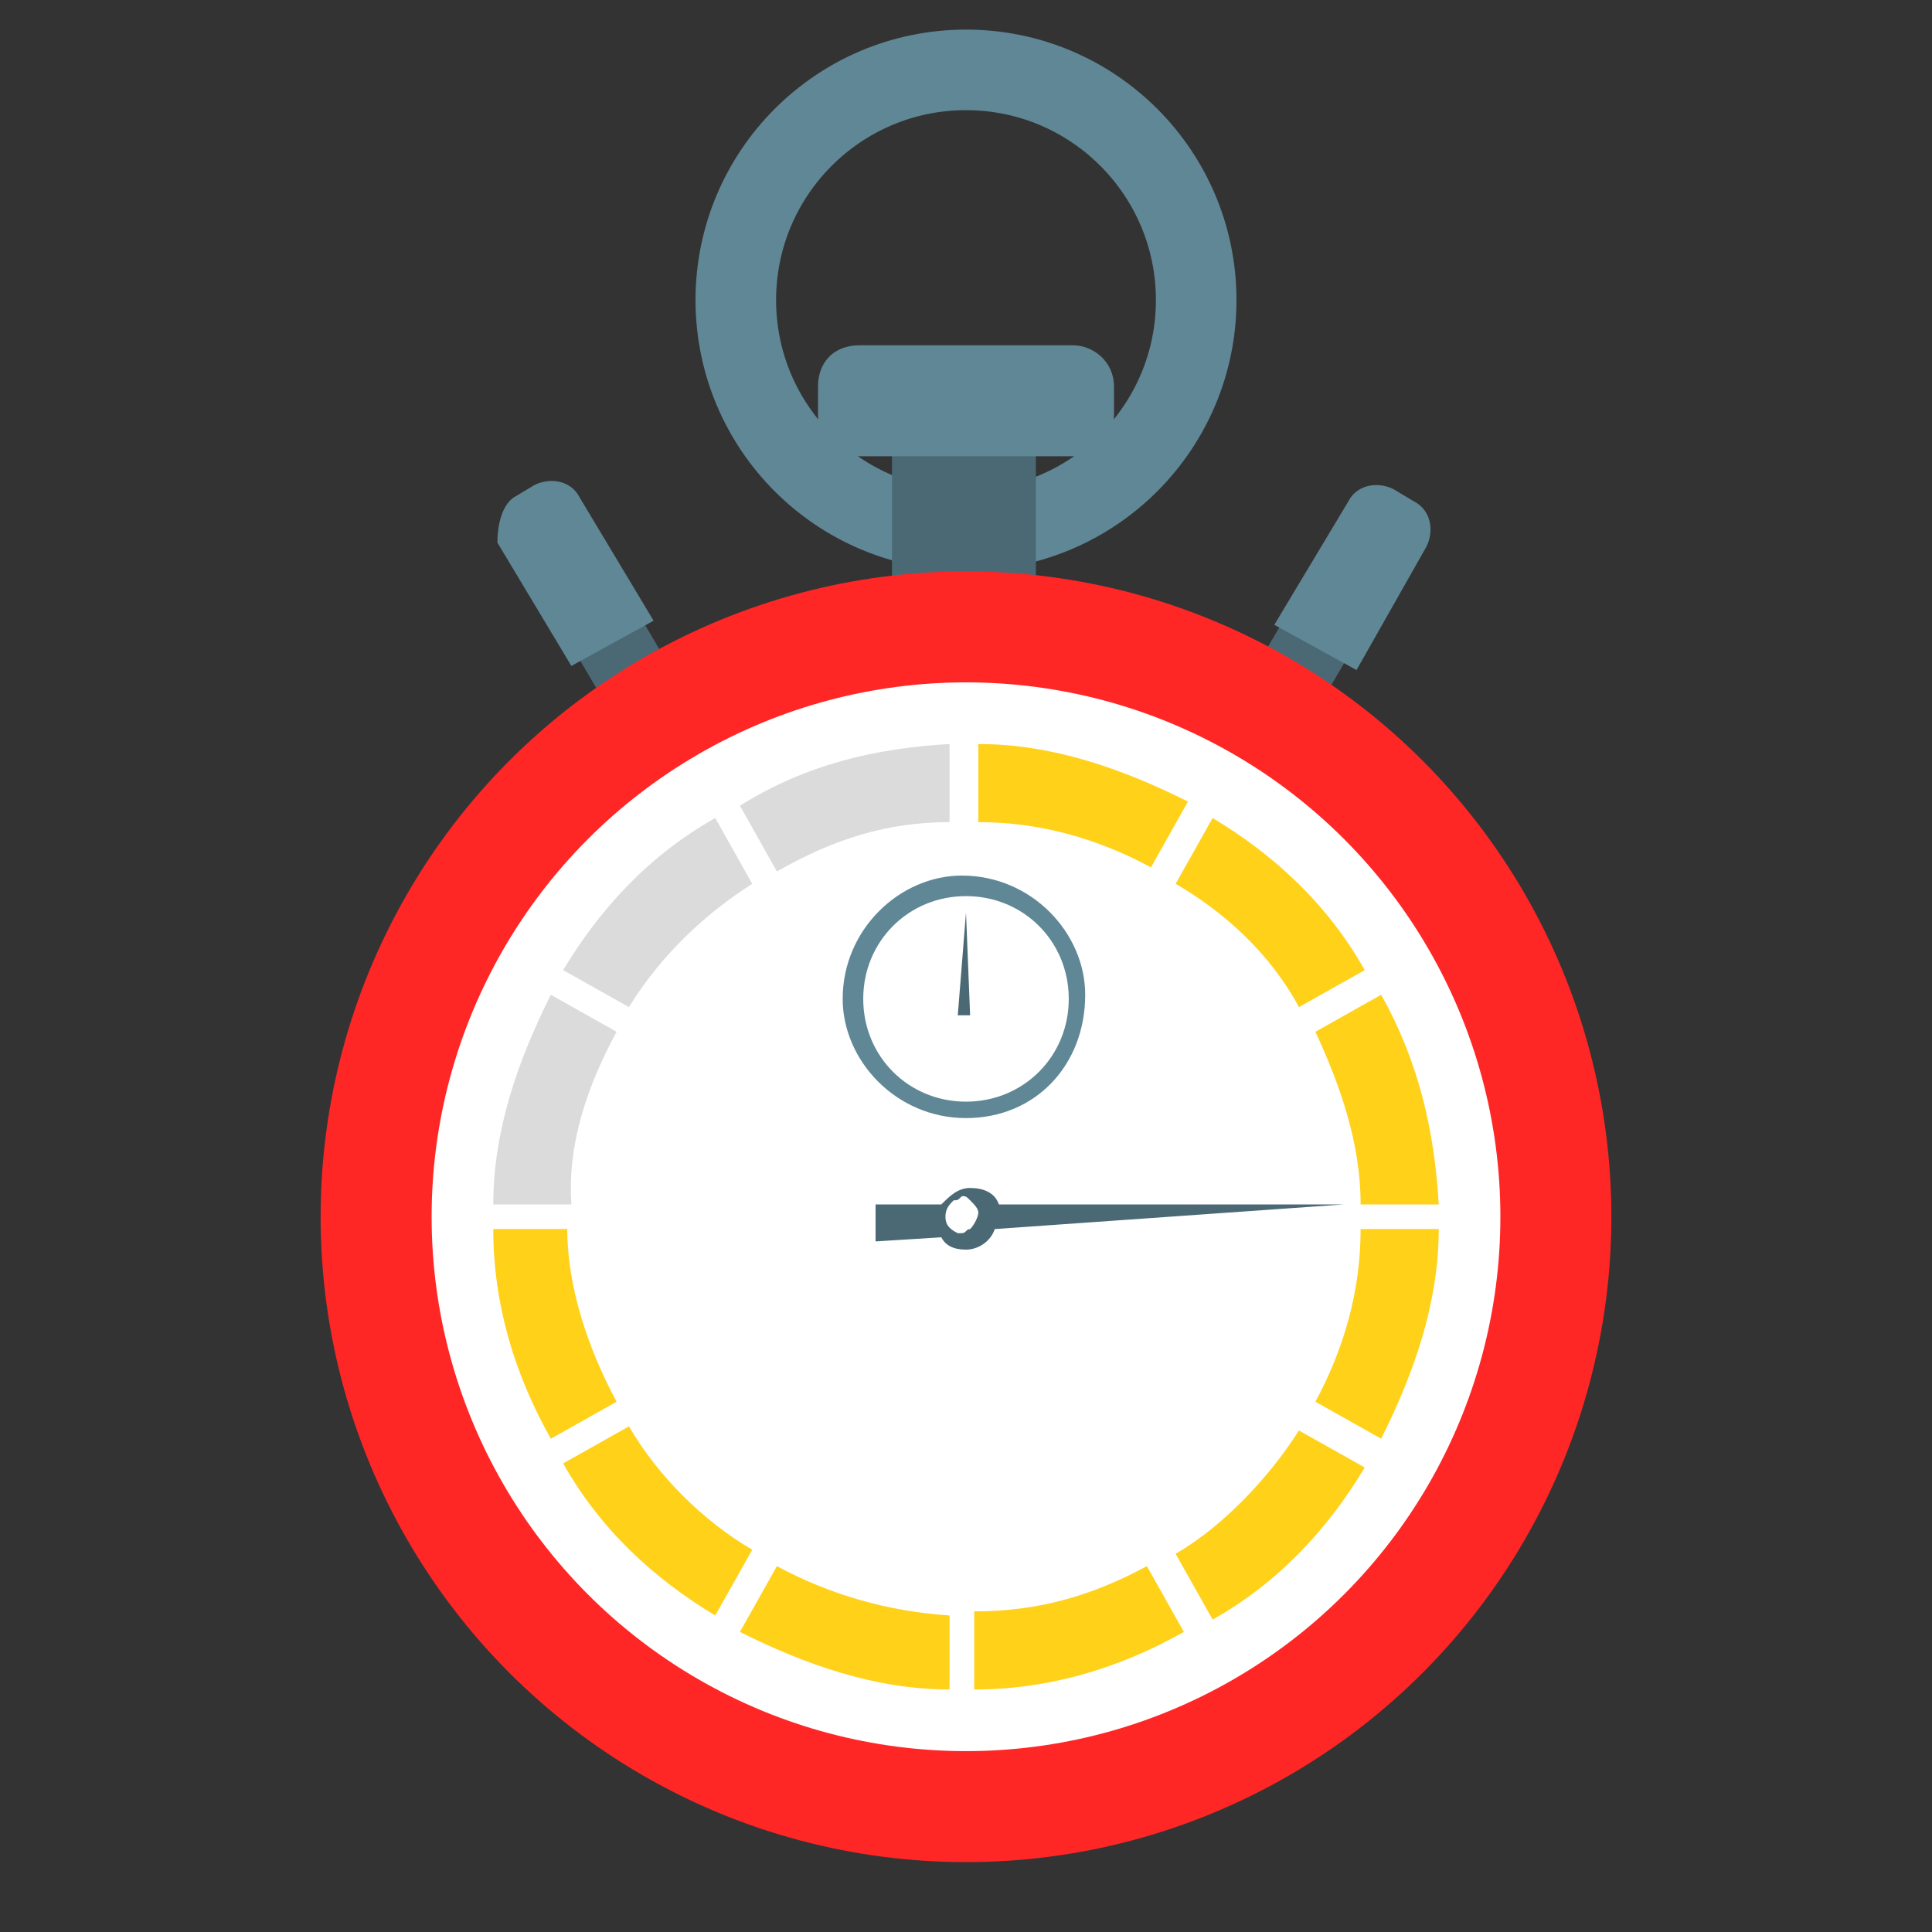 <?xml version="1.0" encoding="utf-8"?>
<!-- Generator: Adobe Illustrator 23.1.0, SVG Export Plug-In . SVG Version: 6.00 Build 0)  -->
<svg version="1.1" id="icons" xmlns="http://www.w3.org/2000/svg" xmlns:xlink="http://www.w3.org/1999/xlink" x="0px" y="0px"
	 viewBox="0 0 47 47" style="enable-background:new 0 0 47 47;" xml:space="preserve">
<rect x="0" y="0" width="47" height="47" fill="#333333" stroke="none"/>
<style type="text/css">
	.st0{fill:#4B6975;}
	.st1{fill:#608796;}
	.st2{fill:none;stroke:#608796;stroke-width:1.96;stroke-miterlimit:10;}
	.st3{fill:#FF2626;}
	.st4{fill:#FFFFFF;}
	.st5{fill:#FFD119;}
	.st6{fill:#DBDBDB;}
</style>
<title>Tabata</title>
<g id="Insanity">
	<rect x="13.6" y="12.8" transform="matrix(0.862 -0.507 0.507 0.862 -5.571 9.429)" class="st0" width="1.8" height="4.4"/>
	<path class="st1" d="M12.5,12.1l0.5-0.3c0.4-0.2,0.9-0.1,1.1,0.3l1.8,3l0,0l-2,1.1l0,0l-1.8-3C12.1,12.8,12.2,12.3,12.5,12.1z"/>
	<rect x="30.2" y="14" transform="matrix(0.507 -0.862 0.862 0.507 3.139 35.224)" class="st0" width="4.4" height="1.8"/>
	<path class="st1" d="M33,16.3l-2-1.1l0,0l1.8-3c0.2-0.4,0.7-0.5,1.1-0.3l0.5,0.3c0.4,0.2,0.5,0.7,0.3,1.1L33,16.3L33,16.3z"/>
	<circle class="st2" cx="23.5" cy="7.3" r="5.6"/>
	<rect x="21.7" y="10.7" class="st0" width="3.5" height="4.6"/>
	<circle class="st3" cx="23.5" cy="29.6" r="15.7"/>
	<circle class="st4" cx="23.5" cy="29.6" r="13"/>
	<path class="st5" d="M31.6,24.5l1.6-0.9c-0.9-1.6-2.2-2.8-3.7-3.7l-0.9,1.6C29.8,22.2,30.9,23.2,31.6,24.5z"/>
	<path class="st5" d="M28,21.1l0.9-1.6c-1.6-0.8-3.3-1.4-5.1-1.4V20C25.3,20,26.7,20.4,28,21.1z"/>
	<path class="st5" d="M33.1,29.3h1.9c-0.1-1.8-0.5-3.5-1.4-5.1L32,25.1C32.6,26.4,33.1,27.8,33.1,29.3z"/>
	<path class="st5" d="M33.1,29.9c0,1.5-0.4,2.9-1.1,4.2l1.6,0.9c0.8-1.6,1.4-3.3,1.4-5.1H33.1z"/>
	<path class="st5" d="M15.3,34.7l-1.6,0.9c0.9,1.6,2.2,2.8,3.7,3.7l0.9-1.6C17.1,37,16,35.9,15.3,34.7z"/>
	<path class="st5" d="M23.7,39.2v1.9c1.8,0,3.5-0.5,5.1-1.4l-0.9-1.6C26.6,38.8,25.3,39.2,23.7,39.2z"/>
	<path class="st5" d="M28.6,37.8l0.9,1.6c1.6-0.9,2.8-2.2,3.7-3.7l-1.6-0.9C30.9,35.9,29.8,37.1,28.6,37.8z"/>
	<path class="st5" d="M13.8,29.9H12c0,1.8,0.5,3.5,1.4,5.1l1.6-0.9C14.3,32.8,13.8,31.3,13.8,29.9z"/>
	<path class="st5" d="M18.9,38.1L18,39.7c1.6,0.8,3.3,1.4,5.1,1.4v-1.8C21.6,39.2,20.2,38.8,18.9,38.1z"/>
	<path class="st6" d="M15,25.1l-1.6-0.9c-0.8,1.6-1.4,3.3-1.4,5.1h1.9C13.8,27.8,14.3,26.4,15,25.1z"/>
	<path class="st6" d="M18.3,21.5l-0.9-1.6c-1.6,0.9-2.8,2.2-3.7,3.7l1.6,0.9C16.1,23.2,17.2,22.2,18.3,21.5z"/>
	<path class="st6" d="M23.1,20v-1.9c-1.8,0.1-3.5,0.5-5.1,1.5l0.9,1.6C20.3,20.4,21.6,20,23.1,20z"/>
	<path class="st1" d="M20.9,8.4h5.2c0.5,0,1,0.4,1,1v0.7c0,0.5-0.4,1-1,1h-5.2c-0.5,0-1-0.4-1-1V9.4C19.9,8.8,20.3,8.4,20.9,8.4z"/>
	<path class="st1" d="M23.5,27.2c-1.7,0-3-1.4-3-2.9c0-1.7,1.4-3,2.9-3c1.7,0,3,1.4,3,2.9l0,0C26.4,25.9,25.2,27.2,23.5,27.2z
		 M23.5,21.8c-1.4,0-2.5,1.1-2.5,2.5s1.1,2.5,2.5,2.5c1.4,0,2.5-1.1,2.5-2.5S24.9,21.8,23.5,21.8L23.5,21.8L23.5,21.8z"/>
	<polygon class="st0" points="23.5,22.2 23.6,24.7 23.3,24.7 	"/>
	<path class="st0" d="M23.5,30.4c0.3,0,0.6-0.2,0.7-0.5l8.5-0.6h-8.4c-0.1-0.3-0.4-0.4-0.7-0.4c-0.3,0-0.5,0.2-0.7,0.4h-1.6v0.9
		l1.6-0.1C23,30.3,23.2,30.4,23.5,30.4z M23.3,30c-0.2-0.1-0.3-0.2-0.3-0.4c0-0.2,0.1-0.3,0.2-0.4c0.1,0,0.1,0,0.2-0.1
		c0.1,0,0.1,0,0.2,0.1c0.1,0.1,0.2,0.2,0.2,0.3c0,0.1-0.1,0.3-0.2,0.4c-0.1,0-0.1,0.1-0.2,0.1C23.4,30,23.4,30,23.3,30z"/>
</g>
</svg>
